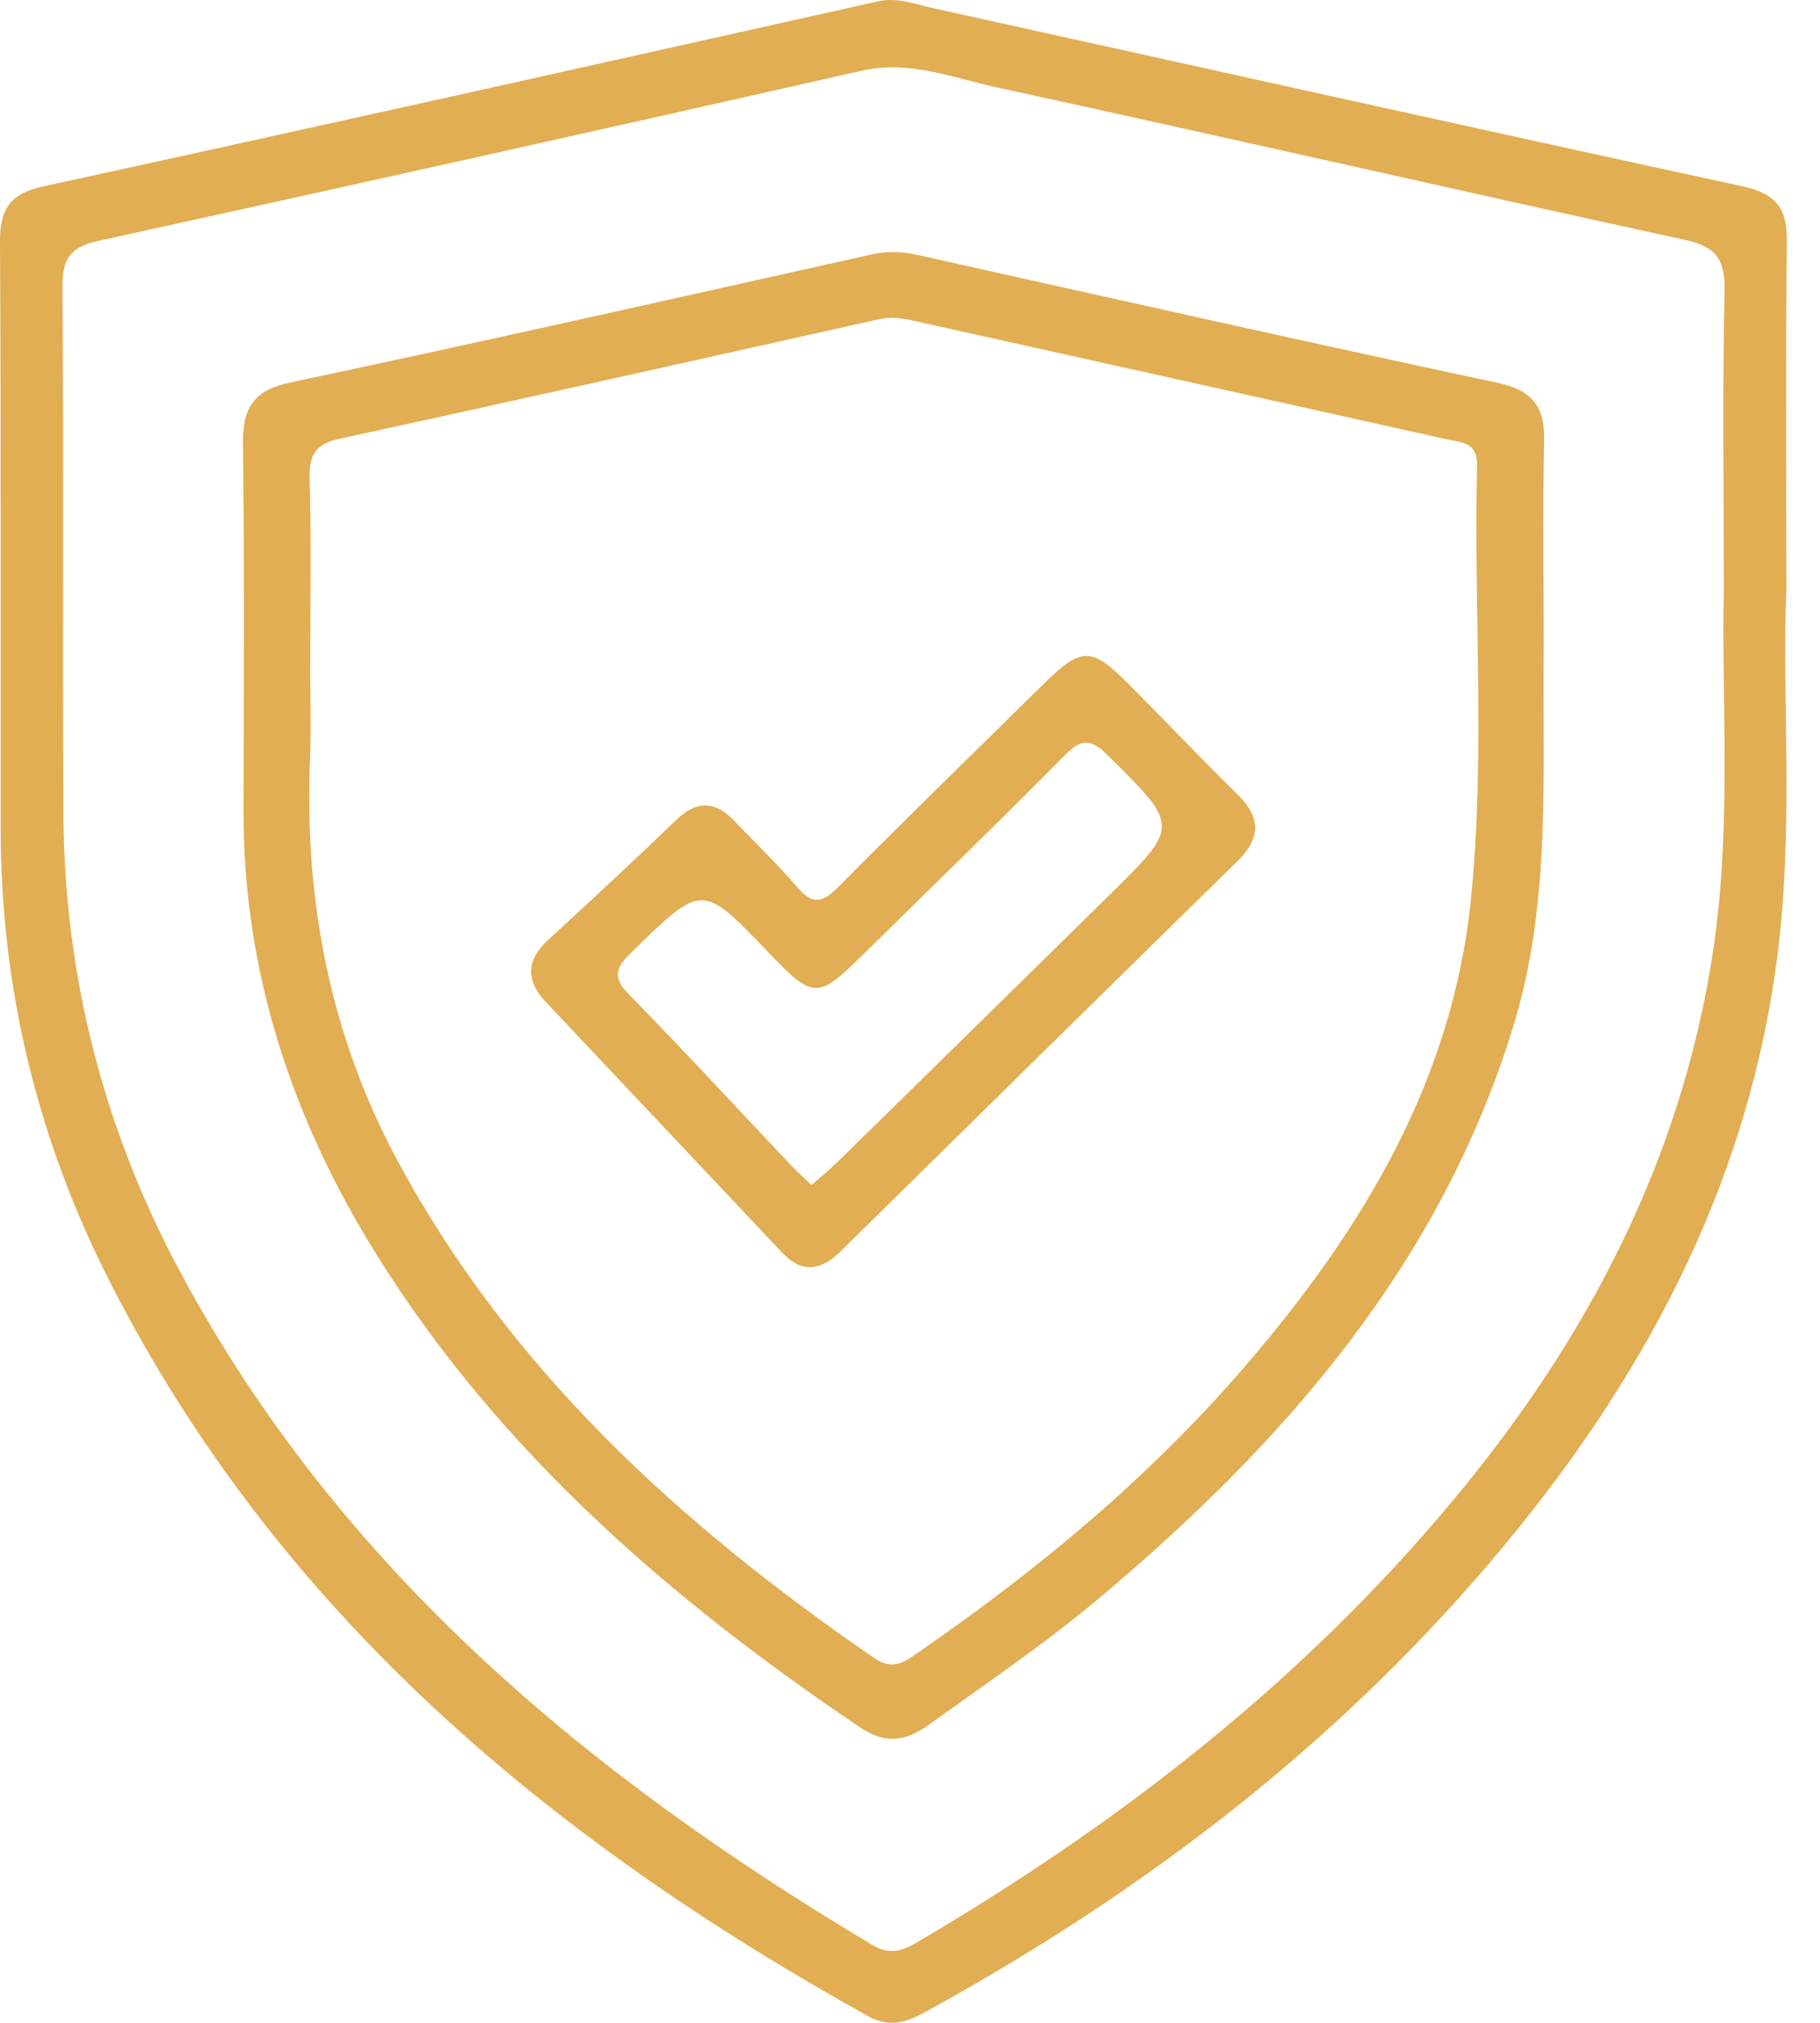 <svg width="45" height="50" viewBox="0 0 45 50" fill="none" xmlns="http://www.w3.org/2000/svg">
<path d="M44.168 14.571C44.168 11.323 44.147 8.636 44.181 5.954C44.191 5.131 43.892 4.779 43.075 4.603C36.396 3.158 29.723 1.668 23.047 0.196C22.606 0.098 22.186 -0.074 21.7 0.035C14.823 1.573 7.946 3.111 1.061 4.609C0.219 4.794 -0.004 5.195 5.91738e-05 5.993C0.026 10.83 0.013 15.67 0.017 20.51C0.021 24.461 0.936 28.195 2.729 31.709C6.902 39.887 13.597 45.461 21.458 49.832C22.071 50.173 22.513 49.934 23.015 49.656C28.418 46.681 33.234 42.968 37.185 38.21C40.837 33.814 43.389 28.898 44.007 23.111C44.329 20.079 44.058 17.041 44.168 14.573V14.571ZM42.356 23.51C41.575 28.679 39.23 33.127 35.914 37.101C32.182 41.576 27.656 45.087 22.653 48.022C22.294 48.232 21.982 48.319 21.587 48.085C14.569 43.903 8.428 38.815 4.477 31.48C2.57 27.939 1.591 24.141 1.568 20.118C1.543 15.772 1.579 11.425 1.545 7.079C1.538 6.377 1.757 6.103 2.432 5.954C8.729 4.573 15.023 3.171 21.312 1.747C22.487 1.482 23.55 1.923 24.634 2.158C30.315 3.391 35.982 4.694 41.662 5.929C42.443 6.099 42.657 6.425 42.64 7.198C42.587 9.53 42.621 11.862 42.621 14.62C42.56 17.3 42.823 20.419 42.356 23.506V23.51Z" fill="#E2AE53"/>
<path d="M37.026 9.462C32.235 8.439 27.454 7.365 22.672 6.298C22.281 6.211 21.919 6.207 21.528 6.294C16.745 7.361 11.967 8.439 7.174 9.455C6.238 9.655 5.996 10.113 6.007 10.992C6.043 13.994 6.028 16.998 6.02 20.001C6.007 24.037 7.231 27.703 9.359 31.09C12.389 35.91 16.584 39.541 21.254 42.69C21.887 43.116 22.377 43.055 22.973 42.626C24.407 41.597 25.869 40.606 27.221 39.467C31.8 35.611 35.626 31.221 37.423 25.348C38.363 22.276 38.133 19.127 38.17 15.993C38.17 14.297 38.142 12.6 38.18 10.905C38.199 10.052 37.894 9.649 37.026 9.462ZM36.374 22.193C35.92 26.731 33.659 30.442 30.75 33.81C28.405 36.526 25.668 38.8 22.721 40.831C22.375 41.071 22.095 41.312 21.605 40.977C16.841 37.697 12.64 33.888 9.847 28.722C8.158 25.598 7.518 22.246 7.666 18.721C7.696 18.017 7.67 17.308 7.67 16.604C7.67 15.015 7.7 13.425 7.656 11.838C7.639 11.236 7.806 10.973 8.413 10.841C12.852 9.878 17.287 8.883 21.719 7.894C22.003 7.83 22.271 7.858 22.553 7.921C26.954 8.902 31.354 9.871 35.755 10.856C36.099 10.932 36.536 10.907 36.521 11.505C36.434 15.068 36.729 18.641 36.372 22.195L36.374 22.193Z" fill="#E2AE53"/>
<path d="M27.847 16.852C26.998 15.997 26.722 16.003 25.848 16.863C24.136 18.547 22.413 20.224 20.72 21.93C20.331 22.322 20.081 22.365 19.712 21.93C19.232 21.365 18.691 20.854 18.182 20.315C17.713 19.818 17.257 19.753 16.731 20.258C15.687 21.261 14.626 22.248 13.559 23.226C12.998 23.74 12.996 24.238 13.503 24.775C15.419 26.806 17.333 28.838 19.249 30.867C19.468 31.1 19.695 31.329 20.051 31.323C20.353 31.3 20.575 31.136 20.781 30.933C24.055 27.712 27.329 24.489 30.61 21.272C31.182 20.71 31.17 20.2 30.601 19.64C29.669 18.724 28.77 17.775 27.847 16.848V16.852ZM27.425 22.129C25.186 24.332 22.943 26.53 20.701 28.728C20.505 28.919 20.291 29.091 20.064 29.29C19.877 29.112 19.72 28.972 19.576 28.821C18.241 27.413 16.928 25.982 15.568 24.599C15.124 24.149 15.222 23.918 15.632 23.521C17.365 21.836 17.352 21.822 18.997 23.538C20.117 24.707 20.21 24.707 21.348 23.587C23.007 21.951 24.683 20.334 26.319 18.677C26.729 18.261 26.954 18.24 27.387 18.668C29.158 20.421 29.177 20.406 27.427 22.127L27.425 22.129Z" fill="#E2AE53"/>
</svg>
